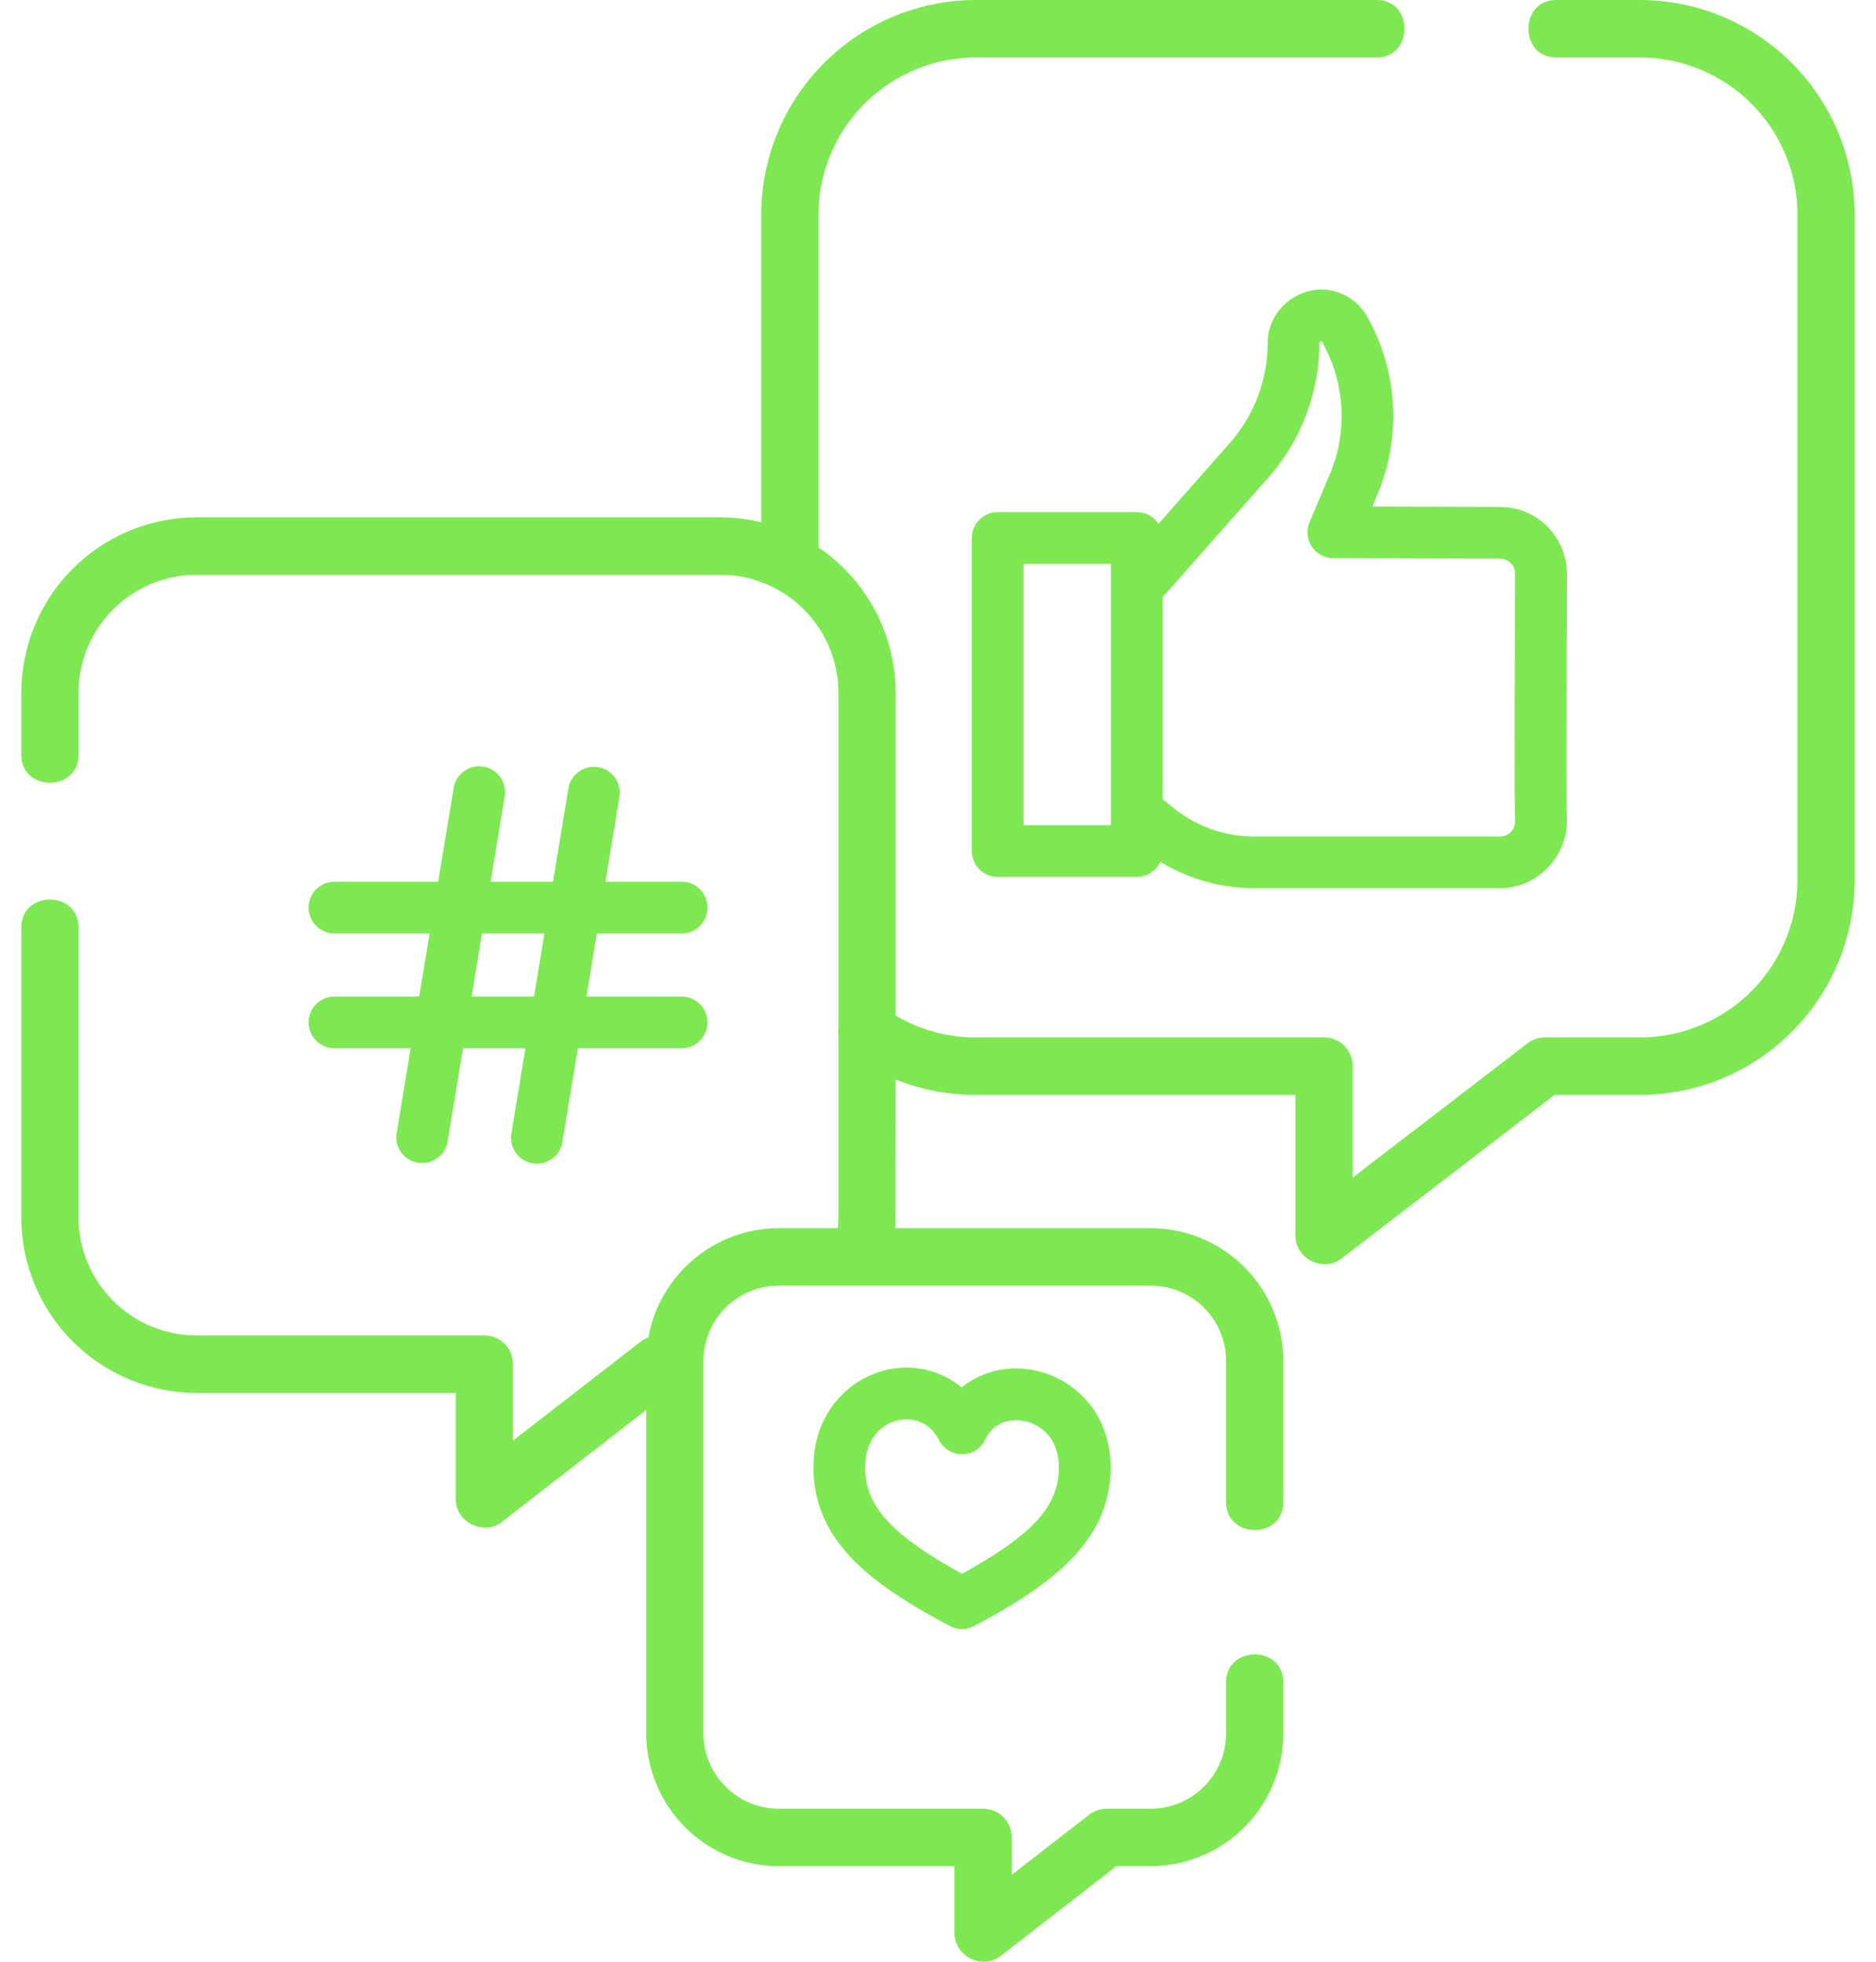 <svg xmlns="http://www.w3.org/2000/svg" width="44" height="46" viewBox="0 0 44 46"><path fill="#7ee852" d="M38.468 0h-1.97c-.866 0-.866 1.348 0 1.348h1.97a3.694 3.694 0 0 1 3.69 3.69v15.597a3.694 3.694 0 0 1-3.69 3.691h-2.234a.67.67 0 0 0-.408.139l-4.1 3.148V25c0-.372-.3-.674-.67-.674h-8.17a3.66 3.66 0 0 1-1.879-.514v-7.565a4.117 4.117 0 0 0-1.81-3.41V5.039a3.694 3.694 0 0 1 3.69-3.691h9.405c.866 0 .866-1.348 0-1.348h-9.406a5.04 5.04 0 0 0-5.032 5.039v7.206a4.1 4.1 0 0 0-.957-.114H4.61A4.118 4.118 0 0 0 .5 16.247v1.455c0 .869 1.342.869 1.342 0v-1.455a2.77 2.77 0 0 1 2.768-2.768h12.287a2.77 2.77 0 0 1 2.768 2.768v7.833a.677.677 0 0 0 0 .179v4.287c0 .084-.005.169-.013.253h-1.384a3.117 3.117 0 0 0-3.06 2.558.672.672 0 0 0-.174.097l-3.003 2.328v-1.794c0-.372-.3-.674-.67-.674H4.61a2.77 2.77 0 0 1-2.768-2.768v-6.8c0-.87-1.342-.87-1.342 0v6.8a4.118 4.118 0 0 0 4.11 4.116h6.079v2.491c0 .541.654.865 1.081.534l3.387-2.625v7.582a3.118 3.118 0 0 0 3.111 3.116h4.12v1.573c0 .54.653.865 1.08.533l2.717-2.106h.803a3.118 3.118 0 0 0 3.111-3.116v-1.197c0-.87-1.342-.87-1.342 0v1.197a1.77 1.77 0 0 1-1.77 1.768h-1.03a.67.67 0 0 0-.41.14l-1.817 1.409v-.875c0-.372-.3-.674-.672-.674h-4.79a1.77 1.77 0 0 1-1.77-1.768v-8.729a1.77 1.77 0 0 1 1.77-1.768h8.72a1.77 1.77 0 0 1 1.769 1.768v3.309c0 .87 1.342.87 1.342 0v-3.309a3.118 3.118 0 0 0-3.111-3.116H21c.005-.084.007-3.488.007-3.488a5.006 5.006 0 0 0 1.88.363h7.497v3.303c0 .54.651.864 1.08.535l4.997-3.838h2.007a5.04 5.04 0 0 0 5.032-5.039V5.04A5.041 5.041 0 0 0 38.468 0z"/><path fill="#7ee852" d="M35.182 13.1c.196 0 .355.16.355.355l-.003.853c-.009 2.345-.015 4.565.003 4.934a.354.354 0 0 1-.355.373h-5.765a3.02 3.02 0 0 1-1.894-.67l-.255-.207v-4.733l2.482-2.808a4.776 4.776 0 0 0 1.195-3.162c0-.034.047-.043.062-.017.537.94.607 2.097.186 3.094l-.479 1.134a.606.606 0 0 0 .557.842zm-9.127 6.249h-2.05v-6.127h2.05zm3.677-11.314c0 .87-.317 1.707-.892 2.359l-1.67 1.89a.606.606 0 0 0-.509-.275H23.4a.606.606 0 0 0-.606.606v7.34c0 .335.271.606.606.606h3.262a.606.606 0 0 0 .552-.354c.66.403 1.425.621 2.204.621h5.765c.881 0 1.608-.764 1.566-1.643-.018-.389.002-5.614.002-5.73a1.57 1.57 0 0 0-1.566-1.568l-2.998-.009.124-.294a4.736 4.736 0 0 0-.25-4.167 1.236 1.236 0 0 0-.763-.587l.004.001a27.02 27.02 0 0 0-.023-.006c-.767-.19-1.546.417-1.546 1.21zM11.306 21.888h1.463l-.244 1.48h-1.463zm-3.462 1.48a.606.606 0 1 0 0 1.213h1.788l-.334 2.02a.607.607 0 0 0 1.196.197l.367-2.217h1.463l-.334 2.02a.607.607 0 0 0 1.197.198l.367-2.218h2.433a.606.606 0 1 0 0-1.213h-2.233l.245-1.48h1.988a.606.606 0 1 0 0-1.213h-1.788l.334-2.02a.607.607 0 0 0-1.196-.198l-.367 2.218h-1.463l.334-2.02a.607.607 0 0 0-1.197-.198l-.367 2.218H7.844a.606.606 0 1 0 0 1.213h2.233l-.245 1.48zm16.991 11.039c0 .906-.601 1.576-2.272 2.496-1.67-.92-2.271-1.59-2.271-2.496 0-.674.39-1.01.755-1.098a.91.91 0 0 1 .214-.026c.275 0 .577.127.763.488a.607.607 0 0 0 1.089-.021c.196-.42.609-.495.93-.424.383.085.792.414.792 1.081zm-2.279-1.873a2.04 2.04 0 0 0-1.795-.404c-.837.204-1.682.987-1.682 2.277 0 .803.293 1.5.896 2.132.492.515 1.203 1.005 2.304 1.59a.606.606 0 0 0 .568 0c1.922-1.02 3.201-2.042 3.201-3.722 0-1.298-.875-2.072-1.742-2.265-.652-.144-1.284.01-1.75.392z"/></svg>